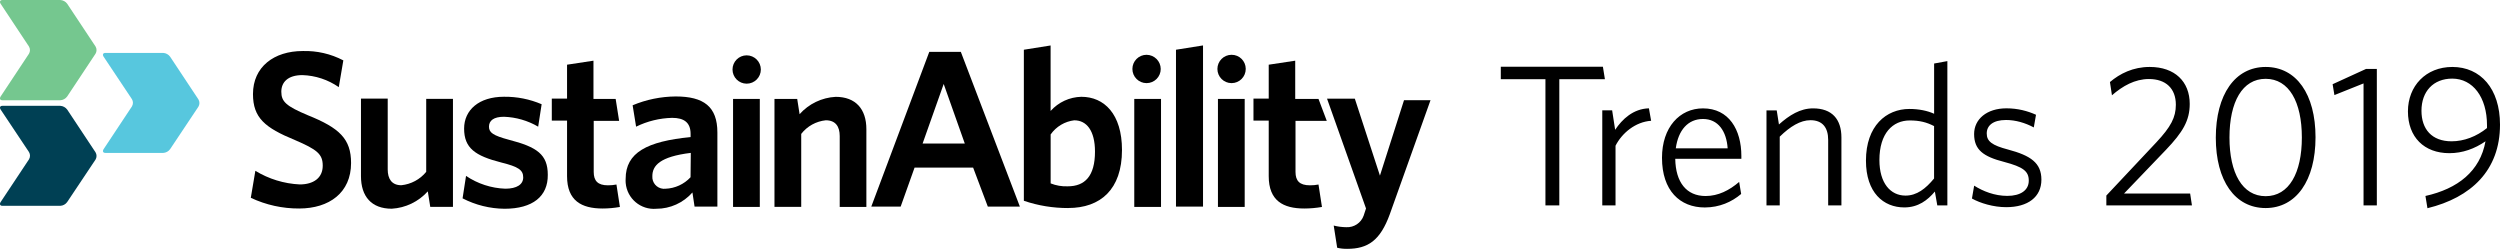 <?xml version="1.0" encoding="utf-8"?>
<!-- Generator: Adobe Illustrator 23.0.0, SVG Export Plug-In . SVG Version: 6.00 Build 0)  -->
<svg version="1.1" id="Layer_1" xmlns="http://www.w3.org/2000/svg" xmlns:xlink="http://www.w3.org/1999/xlink" x="0px" y="0px"
	 viewBox="0 0 598.18 59.54" style="enable-background:new 0 0 598.18 59.54;" xml:space="preserve">
<style type="text/css">
	.st0{fill:#57C7DE;}
	.st1{fill:#75C78F;}
	.st2{fill:#004054;}
</style>
<g>
	<g>
		<path d="M71.6,49.89c-4,0.02-7.96-0.85-11.59-2.56l1.09-6.46c3.21,1.96,6.86,3.08,10.62,3.26c3.26,0,5.5-1.53,5.5-4.48
			c0-2.75-1.28-3.84-6.65-6.14c-7.16-2.94-10.04-5.31-10.04-11c0-6.53,5.05-10.3,11.9-10.3c3.38-0.1,6.73,0.67,9.72,2.24l-1.09,6.4
			c-2.56-1.78-5.58-2.78-8.7-2.88c-3.52,0-5.05,1.73-5.05,3.97c0,2.37,1.15,3.45,6.34,5.63C81.25,30.62,84,33.25,84,39.01
			C84,46.11,78.76,49.88,71.6,49.89"/>
		<path d="M102.94,49.44l-0.58-3.65c-2.22,2.46-5.32,3.96-8.63,4.15c-4.86,0-7.36-2.94-7.36-7.8V23.6h6.4v16.95
			c0,2.24,0.96,3.77,3.26,3.77c2.33-0.24,4.47-1.39,5.95-3.2V23.66h6.4V49.5h-5.44V49.44z"/>
		<path d="M120.72,49.95c-3.5-0.03-6.94-0.89-10.04-2.49l0.83-5.37c2.79,1.88,6.04,2.94,9.4,3.06c2.75,0,4.28-1.02,4.28-2.69
			c0-1.79-1.15-2.56-5.25-3.58c-6.27-1.6-8.89-3.45-8.89-8.12c0-4.41,3.52-7.61,9.53-7.61c3.1-0.04,6.17,0.57,9.02,1.79l-0.83,5.37
			c-2.49-1.46-5.3-2.27-8.19-2.37c-2.43,0-3.58,0.9-3.58,2.37c0,1.41,0.96,2.11,4.8,3.14c6.71,1.73,9.27,3.52,9.27,8.38
			c0.06,5.12-3.58,8.12-10.36,8.12"/>
		<path d="M144.19,49.89c-5.05,0-8.51-1.86-8.51-7.74v-13.3h-3.65V23.6h3.65v-8.12l6.32-0.96v9.15h5.31l0.83,5.25h-6.08v12.22
			c0,2.11,0.96,3.2,3.39,3.2c0.69,0.01,1.37-0.06,2.05-0.19l0.83,5.37C146.96,49.76,145.57,49.89,144.19,49.89"/>
		<path d="M166.19,49.44l-0.51-3.39c-2.18,2.48-5.33,3.91-8.63,3.9c-3.73,0.33-7.01-2.43-7.34-6.16c-0.03-0.33-0.03-0.67-0.01-1.01
			c0-6.27,5.12-8.96,15.54-9.98v-0.76c0-2.75-1.6-3.84-4.41-3.84c-3,0.07-5.94,0.79-8.63,2.11l-0.83-5.12
			c3.26-1.37,6.76-2.08,10.3-2.11c6.72,0,9.98,2.43,9.98,8.63v17.72L166.19,49.44z M165.3,36.58c-7.42,0.9-9.21,3.06-9.21,5.56
			c-0.11,1.56,1.05,2.91,2.61,3.03c0.17,0.01,0.35,0.01,0.52-0.01c2.29-0.08,4.45-1.07,6.01-2.75l0.06-5.82V36.58z"/>
	</g>
	<rect x="175.4" y="23.67" width="6.4" height="25.84"/>
	<g>
		<path d="M200.92,49.44V32.55c0-2.24-0.96-3.77-3.33-3.77c-2.32,0.24-4.45,1.41-5.88,3.26V49.5h-6.4V23.67h5.44l0.57,3.65
			c2.21-2.48,5.32-3.97,8.63-4.15c4.8,0,7.35,2.94,7.35,7.74v18.61h-6.39V49.44L200.92,49.44z"/>
	</g>
	<path d="M222.35,12.41h7.55l14.13,37.03h-7.67l-3.52-9.34h-14.01l-3.33,9.34h-7.03L222.35,12.41z M220.75,34.35h10.1l-5.05-14.26
		L220.75,34.35z"/>
	<g>
		<path d="M255.61,49.78c-3.62,0.01-7.21-0.57-10.63-1.74V11.9l6.4-1.02v15.67c1.88-2.1,4.54-3.33,7.36-3.39
			c5.44,0,9.72,4.09,9.72,12.73c0,9.47-5.18,13.88-12.86,13.88 M257.07,28.78c-2.29,0.27-4.36,1.5-5.68,3.39v11.71
			c1.3,0.52,2.7,0.76,4.09,0.7c4.09,0,6.52-2.43,6.52-8.31c0-5.05-2.05-7.48-4.92-7.48"/>
	</g>
	<rect x="271.4" y="23.67" width="6.4" height="25.84"/>
	<polygon points="281.38,49.44 281.38,11.9 287.85,10.87 287.85,49.44 	"/>
	<rect x="291.42" y="23.67" width="6.4" height="25.84"/>
	<g>
		<path d="M312.08,49.89c-5.05,0-8.51-1.86-8.51-7.74v-13.3h-3.65V23.6h3.65v-8.12l6.34-0.96v9.15h5.57l1.98,5.25h-7.48v12.22
			c0,2.11,0.96,3.2,3.45,3.2c0.69,0.01,1.37-0.06,2.05-0.19l0.83,5.37C314.91,49.76,313.5,49.89,312.08,49.89"/>
		<path d="M332.55,51.23c-2.3,6.34-5.25,8.31-10.23,8.31c-0.8,0.01-1.59-0.07-2.37-0.26l-0.83-5.31c0.98,0.25,1.99,0.38,3.01,0.39
			c1.84,0.1,3.53-1.02,4.15-2.75l0.57-1.73l-9.33-26.28h6.65l6.01,18.42l5.76-18.04h6.34L332.55,51.23z"/>
		<path d="M277.73,16.5c0,1.87-1.52,3.39-3.39,3.39s-3.39-1.52-3.39-3.39c0-1.87,1.52-3.39,3.39-3.39
			C276.21,13.13,277.72,14.64,277.73,16.5"/>
		<path d="M298.07,16.5c0,1.87-1.52,3.39-3.39,3.39s-3.39-1.52-3.39-3.39c0-1.87,1.52-3.39,3.39-3.39c1.86-0.01,3.38,1.49,3.39,3.35
			V16.5"/>
		<path d="M182.05,16.63c0,1.87-1.52,3.39-3.39,3.39c-1.87,0-3.39-1.52-3.39-3.39c0-1.87,1.52-3.39,3.39-3.39
			C180.53,13.25,182.04,14.76,182.05,16.63"/>
		<path class="st0" d="M47.48,25.52c0.32-0.53,0.32-1.2,0-1.73l-6.78-10.23c-0.39-0.53-1-0.87-1.66-0.9H25.23
			c-0.57,0-0.77,0.38-0.44,0.9l6.78,10.17c0.32,0.53,0.32,1.19,0,1.73l-6.78,10.23c-0.32,0.51-0.13,0.9,0.44,0.9h13.81
			c0.66-0.03,1.27-0.36,1.66-0.9L47.48,25.52z"/>
		<path class="st1" d="M22.86,12.85c0.32-0.53,0.32-1.2,0-1.73L16.08,0.9c-0.39-0.54-1-0.86-1.66-0.9H0.6C0.03,0-0.17,0.39,0.15,0.9
			l6.78,10.23c0.32,0.53,0.32,1.2,0,1.73L0.15,23.09c-0.32,0.51-0.13,0.9,0.44,0.9h13.82c0.66-0.03,1.27-0.36,1.66-0.9L22.86,12.85z
			"/>
		<path class="st2" d="M22.86,38.18c0.32-0.53,0.32-1.2,0-1.73l-6.78-10.23c-0.39-0.53-1-0.86-1.66-0.9H0.6
			c-0.58,0-0.77,0.39-0.44,0.9l6.78,10.17c0.32,0.53,0.32,1.19,0,1.73L0.15,48.35c-0.32,0.51-0.13,0.9,0.44,0.9h13.82
			c0.66-0.03,1.27-0.36,1.66-0.9L22.86,38.18z"/>
		<path d="M586.6,33.81c-4.76,0-7.21-2.93-7.21-7.31c0-4.62,2.84-7.69,7.36-7.69c4.91,0,8.32,4.42,8.32,11.16v0.67
			C592.56,32.66,589.58,33.81,586.6,33.81 M580.34,46.89l0.48,2.93c10.43-2.55,17.36-9.04,17.36-20c0-8.61-4.66-13.8-11.4-13.8
			c-6.35,0-10.63,4.57-10.63,10.63c0,6.16,3.89,10,9.91,10c3.17,0,6.06-1.06,8.65-2.84C593.42,40.97,588.09,45.16,580.34,46.89
			 M568.71,49.15V16.5h-2.6l-7.98,3.65l0.43,2.6l6.97-2.79v29.19H568.71z M550.77,32.9c0,8.51-3.08,14.04-8.66,14.04
			s-8.66-5.53-8.66-14.04c0-8.51,3.08-14.04,8.66-14.04S550.77,24.38,550.77,32.9 M554.04,32.85c0-10.29-4.57-16.83-11.93-16.83
			c-7.31,0-11.93,6.59-11.93,16.93c0,10.29,4.57,16.83,11.93,16.83C549.42,49.77,554.04,43.19,554.04,32.85 M524.47,49.15
			l-0.43-2.84h-15.82l10.05-10.48c3.99-4.18,5.67-6.97,5.67-10.96c0-5.34-3.56-8.85-9.57-8.85c-3.99,0-7.12,1.59-9.52,3.61
			l0.48,3.17c2.55-2.21,5.48-3.89,8.85-3.89c4.04,0,6.44,2.26,6.44,6.15c0,3.03-1.2,5.29-4.66,8.99l-11.97,12.74v2.36H524.47z
			 M488.45,42.99c0-4.04-2.6-5.77-7.98-7.21c-3.85-1.01-5.1-1.97-5.1-3.85c0-1.88,1.49-3.22,4.62-3.22c2.26,0,4.57,0.67,6.64,1.78
			l0.53-3.03c-2.02-0.91-4.38-1.54-7.07-1.54c-4.71,0-7.74,2.6-7.74,6.15c0,3.75,2.16,5.39,7.21,6.68c4.52,1.2,5.87,2.21,5.87,4.47
			c0,2.31-1.97,3.65-5.14,3.65c-3.03,0-5.82-1.11-7.93-2.45l-0.53,3.08c1.97,1.11,5.15,2.07,8.18,2.07
			C485.23,49.58,488.45,47.13,488.45,42.99 M462.77,42.71c-2.02,2.45-4.14,4.09-6.83,4.09c-3.61,0-6.25-2.98-6.25-8.51
			c0-6.39,3.17-9.47,7.26-9.47c2.36,0,4.04,0.43,5.82,1.35V42.71z M465.95,49.15V14.62l-3.17,0.58v12.02
			c-1.59-0.72-3.61-1.15-5.92-1.15c-5.53,0-10.39,4.04-10.39,12.36c0,7.65,4.18,11.2,9.18,11.2c3.32,0,5.58-1.73,7.31-3.8l0.58,3.32
			H465.95z M440.6,49.15V32.9c0-4.38-2.26-6.97-6.78-6.97c-3.08,0-5.67,1.63-8.17,3.85l-0.53-3.37h-2.45v22.74h3.17V32.7
			c2.5-2.45,4.95-3.94,7.36-3.94c2.88,0,4.23,1.78,4.23,4.71v15.68H440.6z M407.47,28.47c3.65,0,5.63,2.93,5.91,7.02h-12.41
			C401.56,31.12,403.91,28.47,407.47,28.47 M416.61,46.41l-0.48-2.88c-2.36,2.02-5,3.37-8.03,3.37c-4.57,0-7.17-3.27-7.26-8.9h15.82
			v-0.67c0-6.3-2.98-11.4-9.18-11.4c-5.58,0-9.81,4.52-9.81,11.83c0,7.84,4.28,11.88,10.24,11.88
			C411.42,49.63,414.35,48.33,416.61,46.41 M395.07,28.9l-0.53-2.98c-3.75,0.1-6.4,2.6-8.08,5.14l-0.72-4.66h-2.36v22.74h3.17V34.87
			C388.09,31.84,391.31,29.15,395.07,28.9 M384.01,18.95l-0.48-2.98H359.1v2.98h10.68v30.2h3.32v-30.2H384.01z"/>
	</g>
</g>
</svg>
